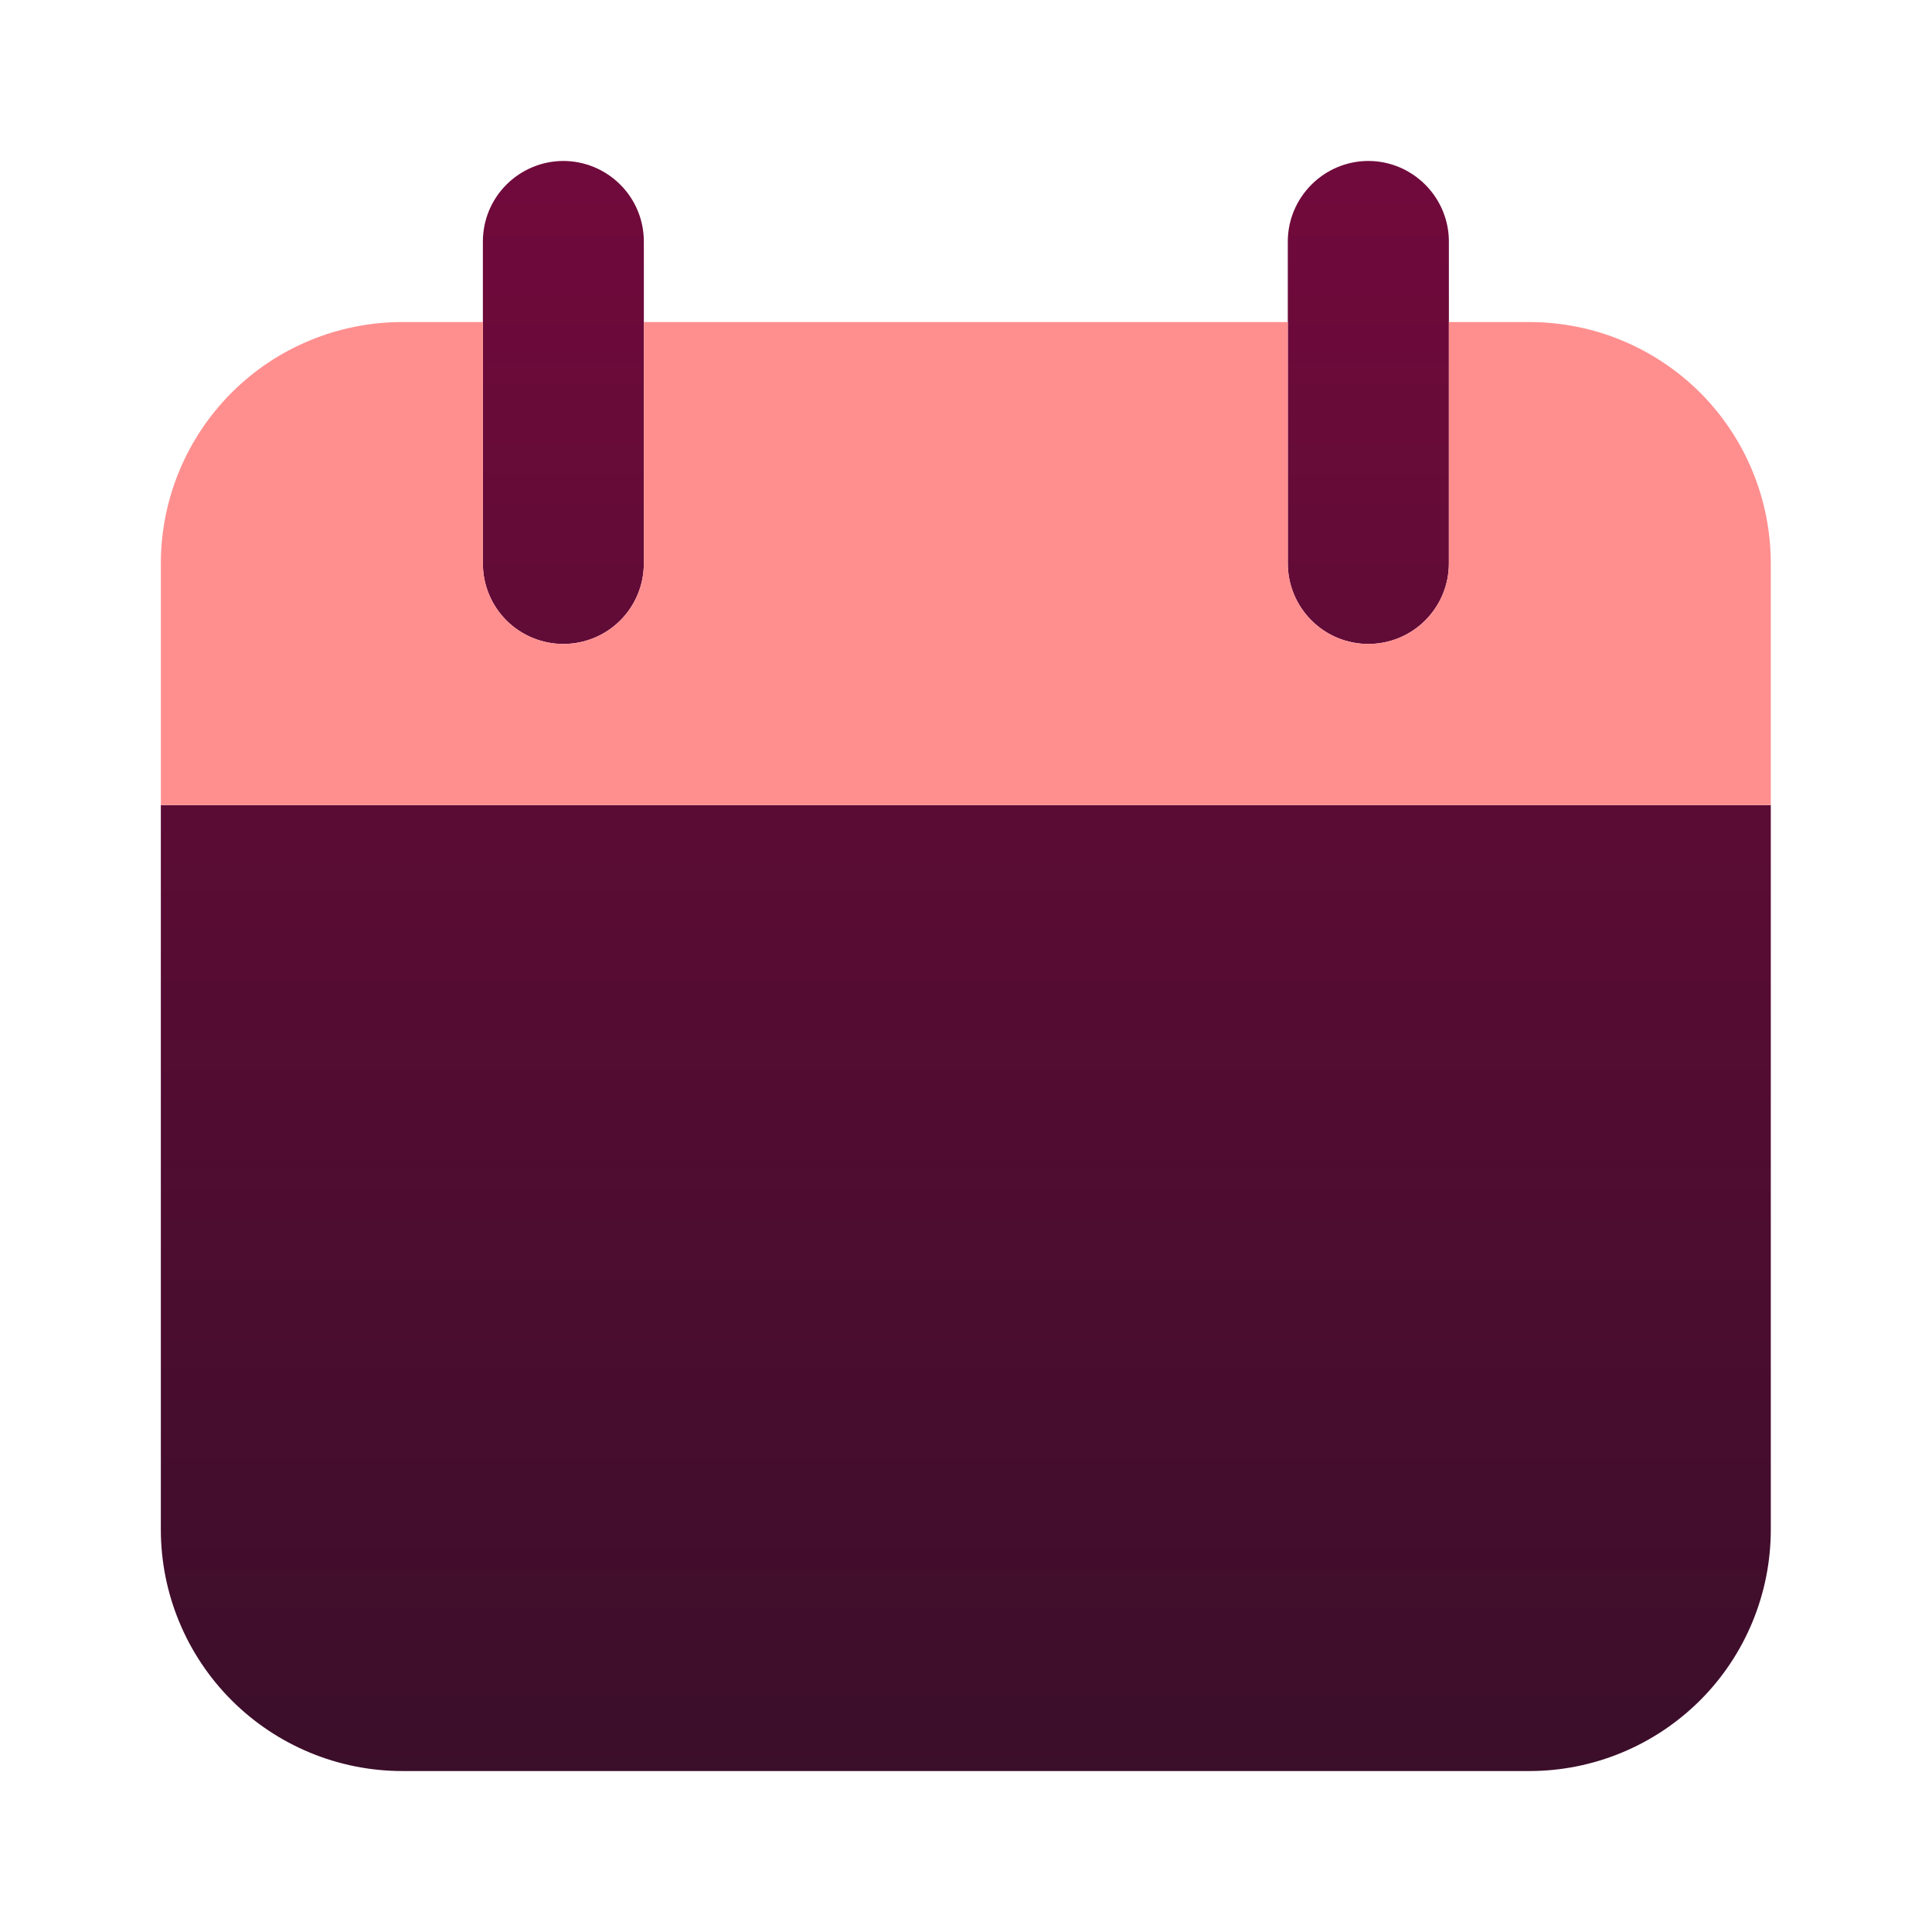 <svg width="16" height="16" viewBox="0 0 16 16" fill="none" xmlns="http://www.w3.org/2000/svg">
<path d="M14.665 6.667H1.332V12.667C1.332 13.197 1.543 13.706 1.918 14.081C2.293 14.456 2.802 14.667 3.332 14.667H12.665C13.196 14.667 13.704 14.456 14.08 14.081C14.455 13.706 14.665 13.197 14.665 12.667V6.667ZM4.665 5.333C4.489 5.333 4.319 5.263 4.194 5.138C4.069 5.013 3.999 4.844 3.999 4.667V2C3.999 1.823 4.069 1.654 4.194 1.529C4.319 1.404 4.489 1.333 4.665 1.333C4.842 1.333 5.012 1.404 5.137 1.529C5.262 1.654 5.332 1.823 5.332 2V4.667C5.332 4.844 5.262 5.013 5.137 5.138C5.012 5.263 4.842 5.333 4.665 5.333ZM11.332 5.333C11.155 5.333 10.986 5.263 10.861 5.138C10.736 5.013 10.665 4.844 10.665 4.667V2C10.665 1.823 10.736 1.654 10.861 1.529C10.986 1.404 11.155 1.333 11.332 1.333C11.509 1.333 11.678 1.404 11.803 1.529C11.928 1.654 11.999 1.823 11.999 2V4.667C11.999 4.844 11.928 5.013 11.803 5.138C11.678 5.263 11.509 5.333 11.332 5.333Z" fill="url(#paint0_linear_809_2194)"/>
<path d="M12.665 2.667H11.999V4.667C11.999 4.843 11.928 5.013 11.803 5.138C11.678 5.263 11.509 5.333 11.332 5.333C11.155 5.333 10.986 5.263 10.861 5.138C10.736 5.013 10.665 4.843 10.665 4.667V2.667H5.332V4.667C5.332 4.843 5.262 5.013 5.137 5.138C5.012 5.263 4.842 5.333 4.665 5.333C4.489 5.333 4.319 5.263 4.194 5.138C4.069 5.013 3.999 4.843 3.999 4.667V2.667H3.332C2.802 2.667 2.293 2.877 1.918 3.252C1.543 3.627 1.332 4.136 1.332 4.667V6.667H14.665V4.667C14.665 4.136 14.455 3.627 14.08 3.252C13.704 2.877 13.196 2.667 12.665 2.667Z" fill="#FF8F8F"/>
<defs>
<linearGradient id="paint0_linear_809_2194" x1="7.999" y1="1.333" x2="7.999" y2="14.667" gradientUnits="userSpaceOnUse">
<stop stop-color="#710A3C"/>
<stop offset="1" stop-color="#3B0E2A"/>
</linearGradient>
</defs>
</svg>

